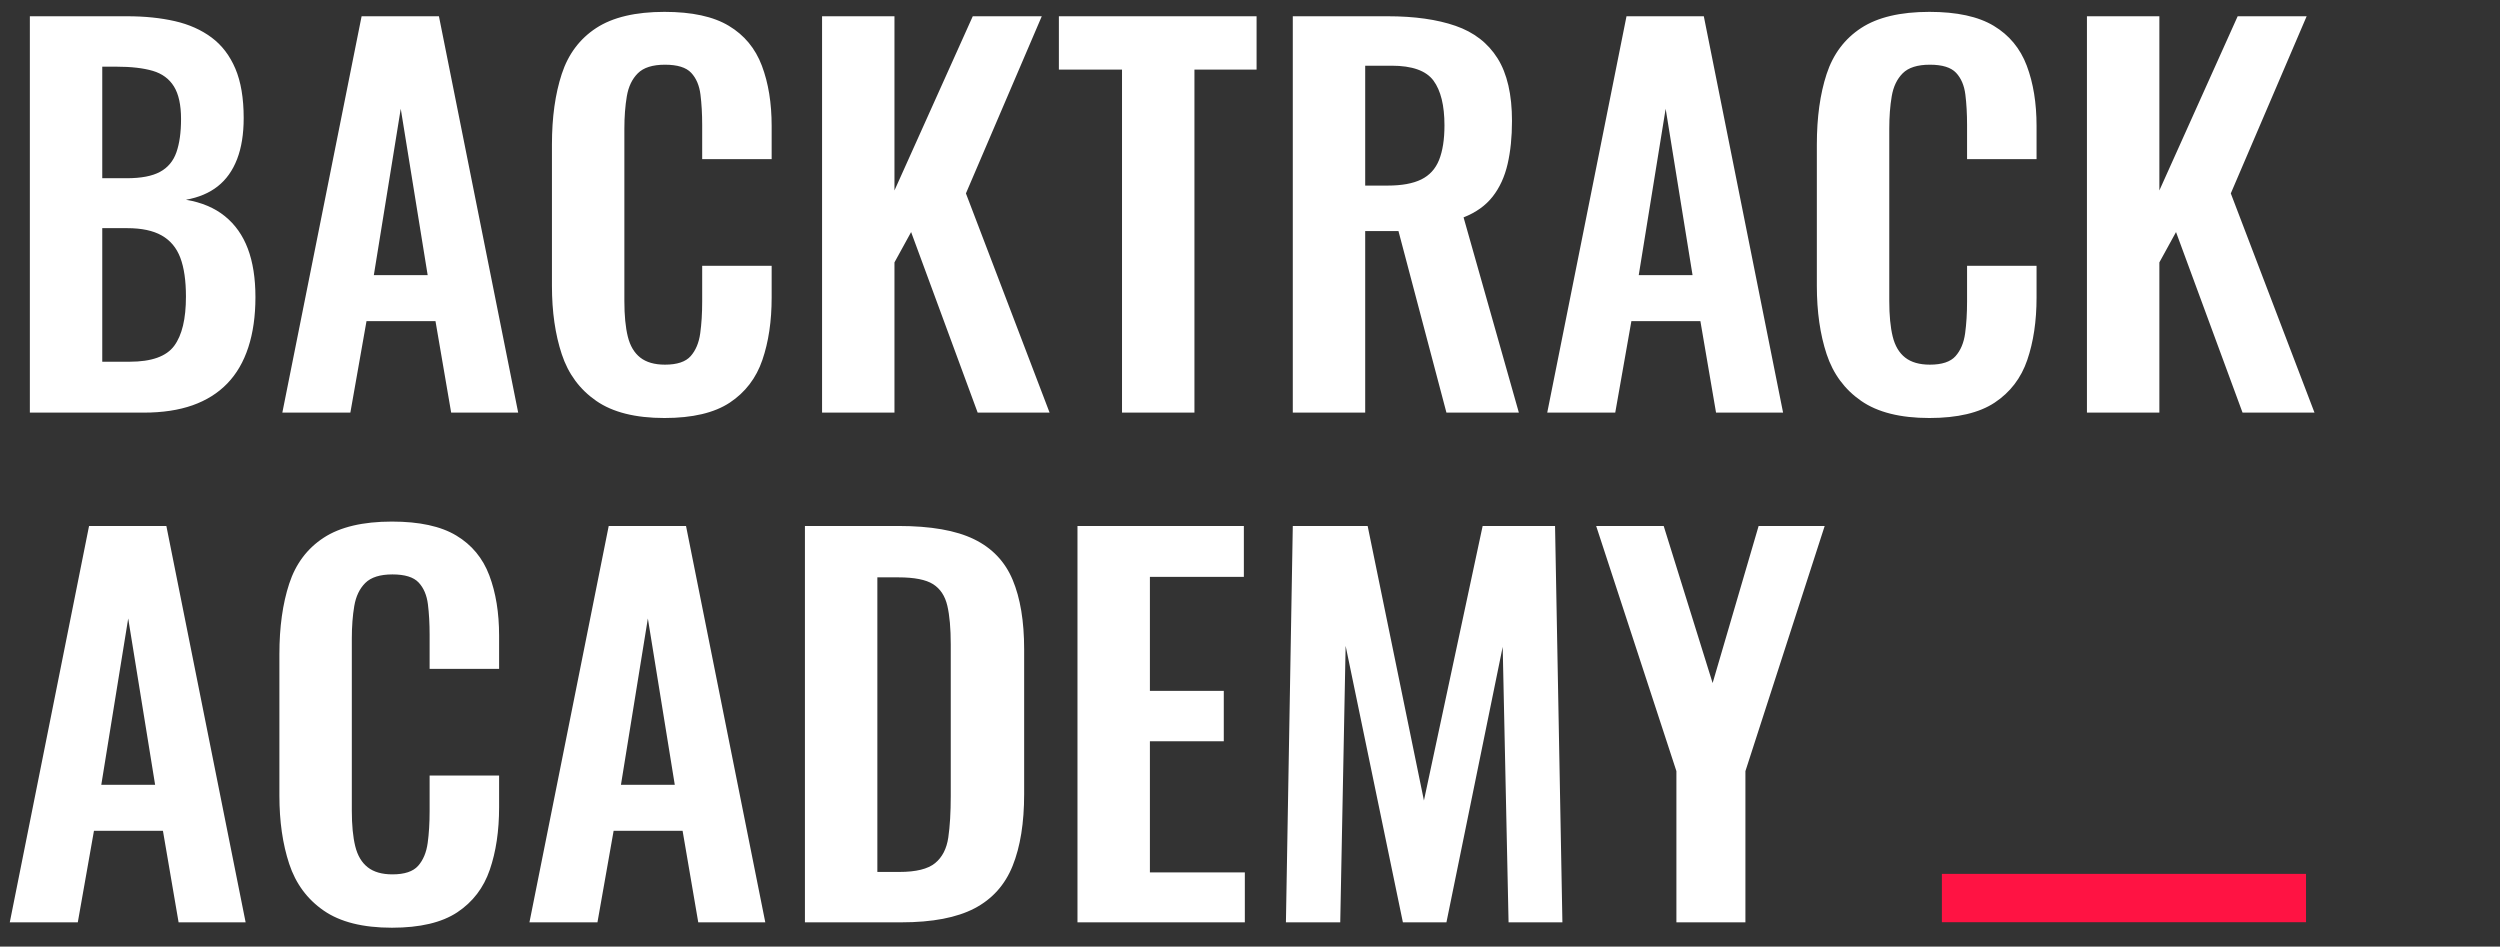 <svg viewBox="0 0 103 39" version="1.1" xmlns="http://www.w3.org/2000/svg" xmlns:xlink="http://www.w3.org/1999/xlink">
  <rect x="0" y="0" width="103" height="39" fill="#333333" stroke="none"/>
  <g id="Brand-Outline" stroke="none" stroke-width="1" fill="none" fill-rule="evenodd">
  <path d="M5.927,17 C6.693,17 7.362,16.899 7.933,16.698 C8.504,16.496 8.981,16.197 9.364,15.8 C9.747,15.404 10.036,14.907 10.231,14.309 C10.426,13.711 10.524,13.022 10.524,12.242 C10.524,11.463 10.419,10.797 10.211,10.246 C10.003,9.695 9.687,9.248 9.264,8.906 C8.84,8.563 8.306,8.338 7.661,8.23 C8.185,8.136 8.622,7.952 8.971,7.676 C9.321,7.4 9.586,7.028 9.768,6.557 C9.949,6.087 10.04,5.522 10.04,4.864 C10.04,4.044 9.925,3.365 9.697,2.828 C9.468,2.29 9.143,1.863 8.719,1.547 C8.296,1.232 7.792,1.006 7.207,0.872 C6.623,0.738 5.967,0.67 5.242,0.67 L5.242,0.67 L1.23,0.67 L1.23,17 L5.927,17 Z M5.221,7.343 L4.213,7.343 L4.213,2.747 L4.798,2.747 C5.403,2.747 5.9,2.804 6.29,2.918 C6.68,3.032 6.972,3.248 7.167,3.563 C7.362,3.879 7.459,4.326 7.459,4.904 C7.459,5.455 7.395,5.912 7.268,6.275 C7.14,6.638 6.915,6.907 6.592,7.081 C6.27,7.256 5.813,7.343 5.221,7.343 L5.221,7.343 Z M5.342,14.903 L4.213,14.903 L4.213,9.4 L5.242,9.4 C5.833,9.4 6.307,9.5 6.663,9.702 C7.019,9.904 7.274,10.209 7.429,10.619 C7.584,11.029 7.661,11.564 7.661,12.222 C7.661,13.136 7.5,13.811 7.177,14.248 C6.854,14.685 6.243,14.903 5.342,14.903 L5.342,14.903 Z M14.435,17 L15.1,13.23 L17.942,13.23 L18.588,17 L21.349,17 L18.084,0.67 L14.898,0.67 L11.632,17 L14.435,17 Z M17.62,11.335 L15.402,11.335 L16.511,4.481 L17.62,11.335 Z M27.377,17.222 C28.533,17.222 29.43,17.01 30.069,16.587 C30.707,16.163 31.154,15.579 31.409,14.833 C31.665,14.087 31.792,13.23 31.792,12.262 L31.792,12.262 L31.792,10.952 L28.93,10.952 L28.93,12.424 C28.93,12.908 28.903,13.344 28.849,13.734 C28.795,14.124 28.664,14.436 28.456,14.672 C28.248,14.907 27.895,15.024 27.397,15.024 C26.967,15.024 26.628,14.927 26.379,14.732 C26.131,14.537 25.959,14.248 25.865,13.865 C25.771,13.482 25.724,12.995 25.724,12.404 L25.724,12.404 L25.724,5.307 C25.724,4.81 25.758,4.363 25.825,3.967 C25.892,3.57 26.043,3.254 26.279,3.019 C26.514,2.784 26.887,2.666 27.397,2.666 C27.908,2.666 28.268,2.777 28.476,2.999 C28.684,3.221 28.812,3.52 28.859,3.896 C28.906,4.272 28.93,4.689 28.93,5.146 L28.93,5.146 L28.93,6.557 L31.792,6.557 L31.792,5.186 C31.792,4.245 31.658,3.419 31.389,2.707 C31.12,1.994 30.667,1.447 30.028,1.064 C29.39,0.68 28.506,0.489 27.377,0.489 C26.181,0.489 25.244,0.711 24.565,1.154 C23.886,1.598 23.412,2.229 23.144,3.049 C22.875,3.869 22.74,4.837 22.74,5.952 L22.74,5.952 L22.74,11.779 C22.74,12.84 22.875,13.778 23.144,14.591 C23.412,15.404 23.886,16.046 24.565,16.516 C25.244,16.987 26.181,17.222 27.377,17.222 Z M36.852,17 L36.852,10.811 L37.538,9.561 L40.28,17 L43.243,17 L39.796,7.968 L42.921,0.67 L40.078,0.67 L36.852,7.847 L36.852,0.67 L33.869,0.67 L33.869,17 L36.852,17 Z M49.211,17 L49.211,2.868 L51.771,2.868 L51.771,0.67 L43.626,0.67 L43.626,2.868 L46.227,2.868 L46.227,17 L49.211,17 Z M56.246,17 L56.246,9.521 L57.617,9.521 L59.593,17 L62.577,17 L60.299,8.956 C60.809,8.755 61.209,8.469 61.498,8.099 C61.787,7.73 61.992,7.283 62.113,6.759 C62.234,6.235 62.294,5.643 62.294,4.985 C62.294,3.896 62.096,3.036 61.7,2.404 C61.303,1.772 60.725,1.326 59.966,1.064 C59.207,0.801 58.276,0.67 57.174,0.67 L57.174,0.67 L53.263,0.67 L53.263,17 L56.246,17 Z M57.174,7.646 L56.246,7.646 L56.246,2.707 L57.335,2.707 C58.182,2.707 58.756,2.912 59.059,3.321 C59.361,3.731 59.512,4.346 59.512,5.166 C59.512,5.744 59.438,6.218 59.291,6.587 C59.143,6.957 58.897,7.226 58.555,7.394 C58.212,7.562 57.752,7.646 57.174,7.646 L57.174,7.646 Z M66.548,17 L67.213,13.23 L70.056,13.23 L70.701,17 L73.463,17 L70.197,0.67 L67.012,0.67 L63.746,17 L66.548,17 Z M69.733,11.335 L67.516,11.335 L68.625,4.481 L69.733,11.335 Z M79.491,17.222 C80.647,17.222 81.544,17.01 82.182,16.587 C82.821,16.163 83.268,15.579 83.523,14.833 C83.778,14.087 83.906,13.23 83.906,12.262 L83.906,12.262 L83.906,10.952 L81.043,10.952 L81.043,12.424 C81.043,12.908 81.016,13.344 80.963,13.734 C80.909,14.124 80.778,14.436 80.569,14.672 C80.361,14.907 80.008,15.024 79.511,15.024 C79.081,15.024 78.742,14.927 78.493,14.732 C78.244,14.537 78.073,14.248 77.979,13.865 C77.885,13.482 77.838,12.995 77.838,12.404 L77.838,12.404 L77.838,5.307 C77.838,4.81 77.871,4.363 77.939,3.967 C78.006,3.57 78.157,3.254 78.392,3.019 C78.627,2.784 79,2.666 79.511,2.666 C80.022,2.666 80.381,2.777 80.59,2.999 C80.798,3.221 80.926,3.52 80.973,3.896 C81.02,4.272 81.043,4.689 81.043,5.146 L81.043,5.146 L81.043,6.557 L83.906,6.557 L83.906,5.186 C83.906,4.245 83.772,3.419 83.503,2.707 C83.234,1.994 82.78,1.447 82.142,1.064 C81.504,0.68 80.62,0.489 79.491,0.489 C78.295,0.489 77.357,0.711 76.679,1.154 C76,1.598 75.526,2.229 75.257,3.049 C74.988,3.869 74.854,4.837 74.854,5.952 L74.854,5.952 L74.854,11.779 C74.854,12.84 74.988,13.778 75.257,14.591 C75.526,15.404 76,16.046 76.679,16.516 C77.357,16.987 78.295,17.222 79.491,17.222 Z M88.966,17 L88.966,10.811 L89.652,9.561 L92.393,17 L95.357,17 L91.909,7.968 L95.034,0.67 L92.192,0.67 L88.966,7.847 L88.966,0.67 L85.982,0.67 L85.982,17 L88.966,17 Z M3.205,38 L3.871,34.23 L6.713,34.23 L7.358,38 L10.12,38 L6.854,21.67 L3.669,21.67 L0.403,38 L3.205,38 Z M6.391,32.335 L4.173,32.335 L5.282,25.481 L6.391,32.335 Z M16.148,38.222 C17.304,38.222 18.201,38.01 18.84,37.587 C19.478,37.163 19.925,36.579 20.18,35.833 C20.436,35.087 20.563,34.23 20.563,33.262 L20.563,33.262 L20.563,31.952 L17.7,31.952 L17.7,33.424 C17.7,33.908 17.674,34.344 17.62,34.734 C17.566,35.124 17.435,35.436 17.227,35.672 C17.018,35.907 16.666,36.024 16.168,36.024 C15.738,36.024 15.399,35.927 15.15,35.732 C14.902,35.537 14.73,35.248 14.636,34.865 C14.542,34.482 14.495,33.995 14.495,33.404 L14.495,33.404 L14.495,26.307 C14.495,25.81 14.529,25.363 14.596,24.967 C14.663,24.57 14.814,24.254 15.049,24.019 C15.285,23.784 15.658,23.666 16.168,23.666 C16.679,23.666 17.039,23.777 17.247,23.999 C17.455,24.221 17.583,24.52 17.63,24.896 C17.677,25.272 17.7,25.689 17.7,26.146 L17.7,26.146 L17.7,27.557 L20.563,27.557 L20.563,26.186 C20.563,25.245 20.429,24.419 20.16,23.707 C19.891,22.994 19.438,22.447 18.799,22.064 C18.161,21.68 17.277,21.489 16.148,21.489 C14.952,21.489 14.015,21.711 13.336,22.154 C12.657,22.598 12.183,23.229 11.915,24.049 C11.646,24.869 11.511,25.837 11.511,26.952 L11.511,26.952 L11.511,32.779 C11.511,33.84 11.646,34.778 11.915,35.591 C12.183,36.404 12.657,37.046 13.336,37.516 C14.015,37.987 14.952,38.222 16.148,38.222 Z M24.615,38 L25.281,34.23 L28.123,34.23 L28.768,38 L31.53,38 L28.264,21.67 L25.079,21.67 L21.813,38 L24.615,38 Z M27.801,32.335 L25.583,32.335 L26.692,25.481 L27.801,32.335 Z M37.135,38 C38.412,38 39.416,37.808 40.149,37.425 C40.881,37.042 41.405,36.458 41.721,35.672 C42.037,34.885 42.195,33.901 42.195,32.718 L42.195,32.718 L42.195,26.751 C42.195,25.595 42.037,24.641 41.721,23.888 C41.405,23.135 40.874,22.578 40.128,22.215 C39.383,21.852 38.344,21.67 37.014,21.67 L37.014,21.67 L33.163,21.67 L33.163,38 L37.135,38 Z M37.054,35.924 L36.147,35.924 L36.147,23.787 L37.014,23.787 C37.672,23.787 38.149,23.881 38.445,24.069 C38.741,24.258 38.936,24.553 39.03,24.956 C39.124,25.36 39.171,25.891 39.171,26.549 L39.171,26.549 L39.171,32.799 C39.171,33.471 39.137,34.039 39.07,34.502 C39.003,34.966 38.821,35.319 38.526,35.561 C38.23,35.803 37.74,35.924 37.054,35.924 L37.054,35.924 Z M51.287,38 L51.287,35.944 L47.376,35.944 L47.376,30.541 L50.42,30.541 L50.42,28.464 L47.376,28.464 L47.376,23.767 L51.247,23.767 L51.247,21.67 L44.392,21.67 L44.392,38 L51.287,38 Z M55.218,38 L55.44,26.61 L57.799,38 L59.593,38 L61.911,26.65 L62.153,38 L64.371,38 L64.068,21.67 L61.085,21.67 L58.666,32.98 L56.347,21.67 L53.263,21.67 L52.98,38 L55.218,38 Z M71.911,38 L71.911,31.771 L75.177,21.67 L72.455,21.67 L70.56,28.142 L68.544,21.67 L65.762,21.67 L69.068,31.771 L69.068,38 L71.911,38 Z" id="BACKTRACKACADEMY" fill="#FFFFFF" fill-rule="nonzero"></path>
  <rect id="Rectangle" class="icono" fill="#ff1343" x="80.006" y="36.004" width="15.002" height="1.991"></rect>
  </g>
</svg>